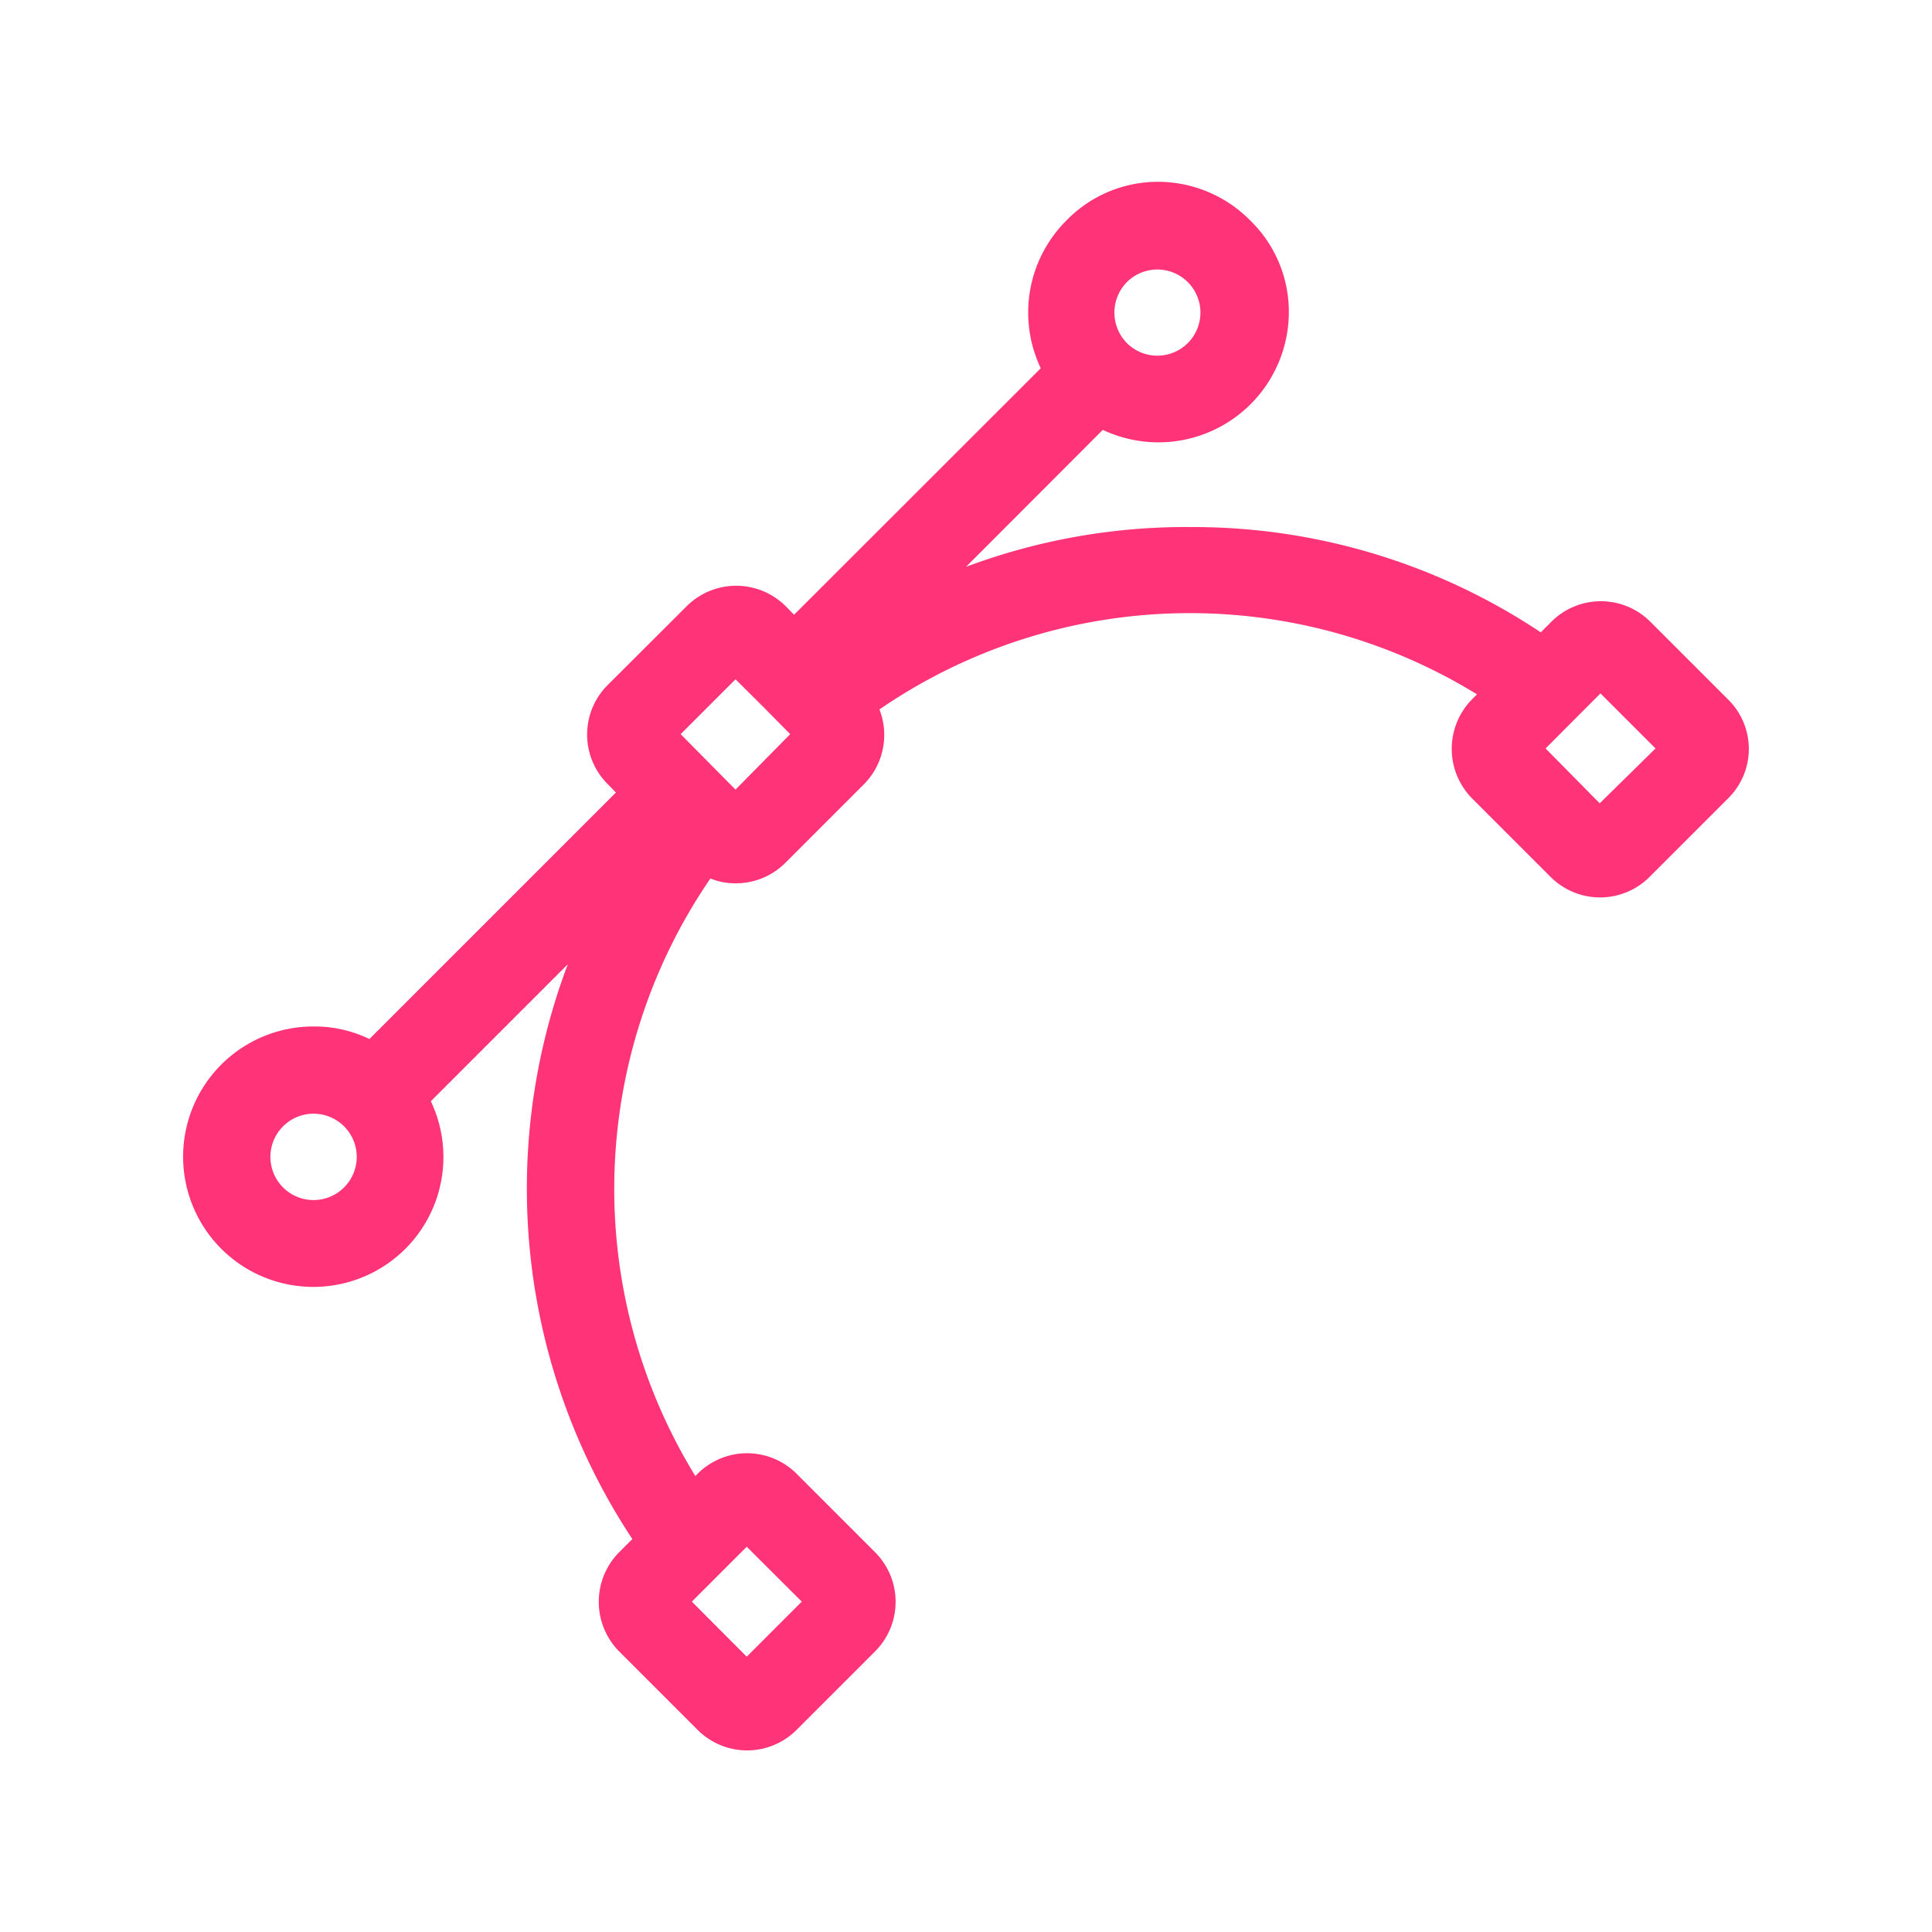 <svg id="Layer_1" data-name="Layer 1" xmlns="http://www.w3.org/2000/svg" viewBox="0 0 100 100">
  <defs>
    <style>
      .cls-1 {
        fill: #f37;
      }
    </style>
  </defs>
  <title>Pro designers</title>
  <path class="cls-1" d="M89.42,36.18l-4-4a3.62,3.62,0,0,0-5.12,0l-.55.55a32.44,32.44,0,0,0-18-5.45h-.07A32.48,32.48,0,0,0,50,29.34l7.08-7.09a6.75,6.75,0,0,0,9.63-6.09,6.59,6.59,0,0,0-2-4.75,6.71,6.71,0,0,0-4.75-2,6.6,6.6,0,0,0-4.76,2,6.72,6.72,0,0,0-1.33,7.65L41.1,31.82l-.43-.44a3.63,3.63,0,0,0-5.13,0l-4.09,4.08a3.62,3.62,0,0,0,0,5.12l.43.44L19.12,53.78a6.5,6.5,0,0,0-2.89-.65A6.74,6.74,0,1,0,21,64.62,6.72,6.72,0,0,0,22.3,57l7.09-7.09a32.86,32.86,0,0,0,3.34,29.75l-.68.68a3.65,3.65,0,0,0,0,5.14l4.06,4.06a3.62,3.62,0,0,0,5.12,0l4.06-4.06a3.63,3.63,0,0,0,0-5.14l-4.06-4.06a3.62,3.62,0,0,0-5.12,0l-.12.12a28.42,28.42,0,0,1,.78-30.93,3.44,3.44,0,0,0,1.32.25,3.62,3.62,0,0,0,2.56-1.06l4.06-4.06a3.63,3.63,0,0,0,.81-3.88,28.38,28.38,0,0,1,30.93-.78l-.25.25a3.65,3.65,0,0,0,0,5.14l4.06,4.06a3.62,3.62,0,0,0,5.12,0l4.06-4.06A3.59,3.59,0,0,0,89.42,36.18ZM41.5,82.9l-2.85,2.85L35.81,82.9l2.84-2.84ZM58.33,14.6a2.23,2.23,0,1,1,0,3.16h0a2.25,2.25,0,0,1,0-3.16ZM17.81,61.46a2.23,2.23,0,0,1-3.16-3.16,2.23,2.23,0,1,1,3.16,3.16ZM38.07,40.87,35.23,38l2.84-2.84,1.42,1.41h0L40.9,38Zm44.73.71L80,38.74l2.84-2.85,2.85,2.85Z"/>
</svg>
